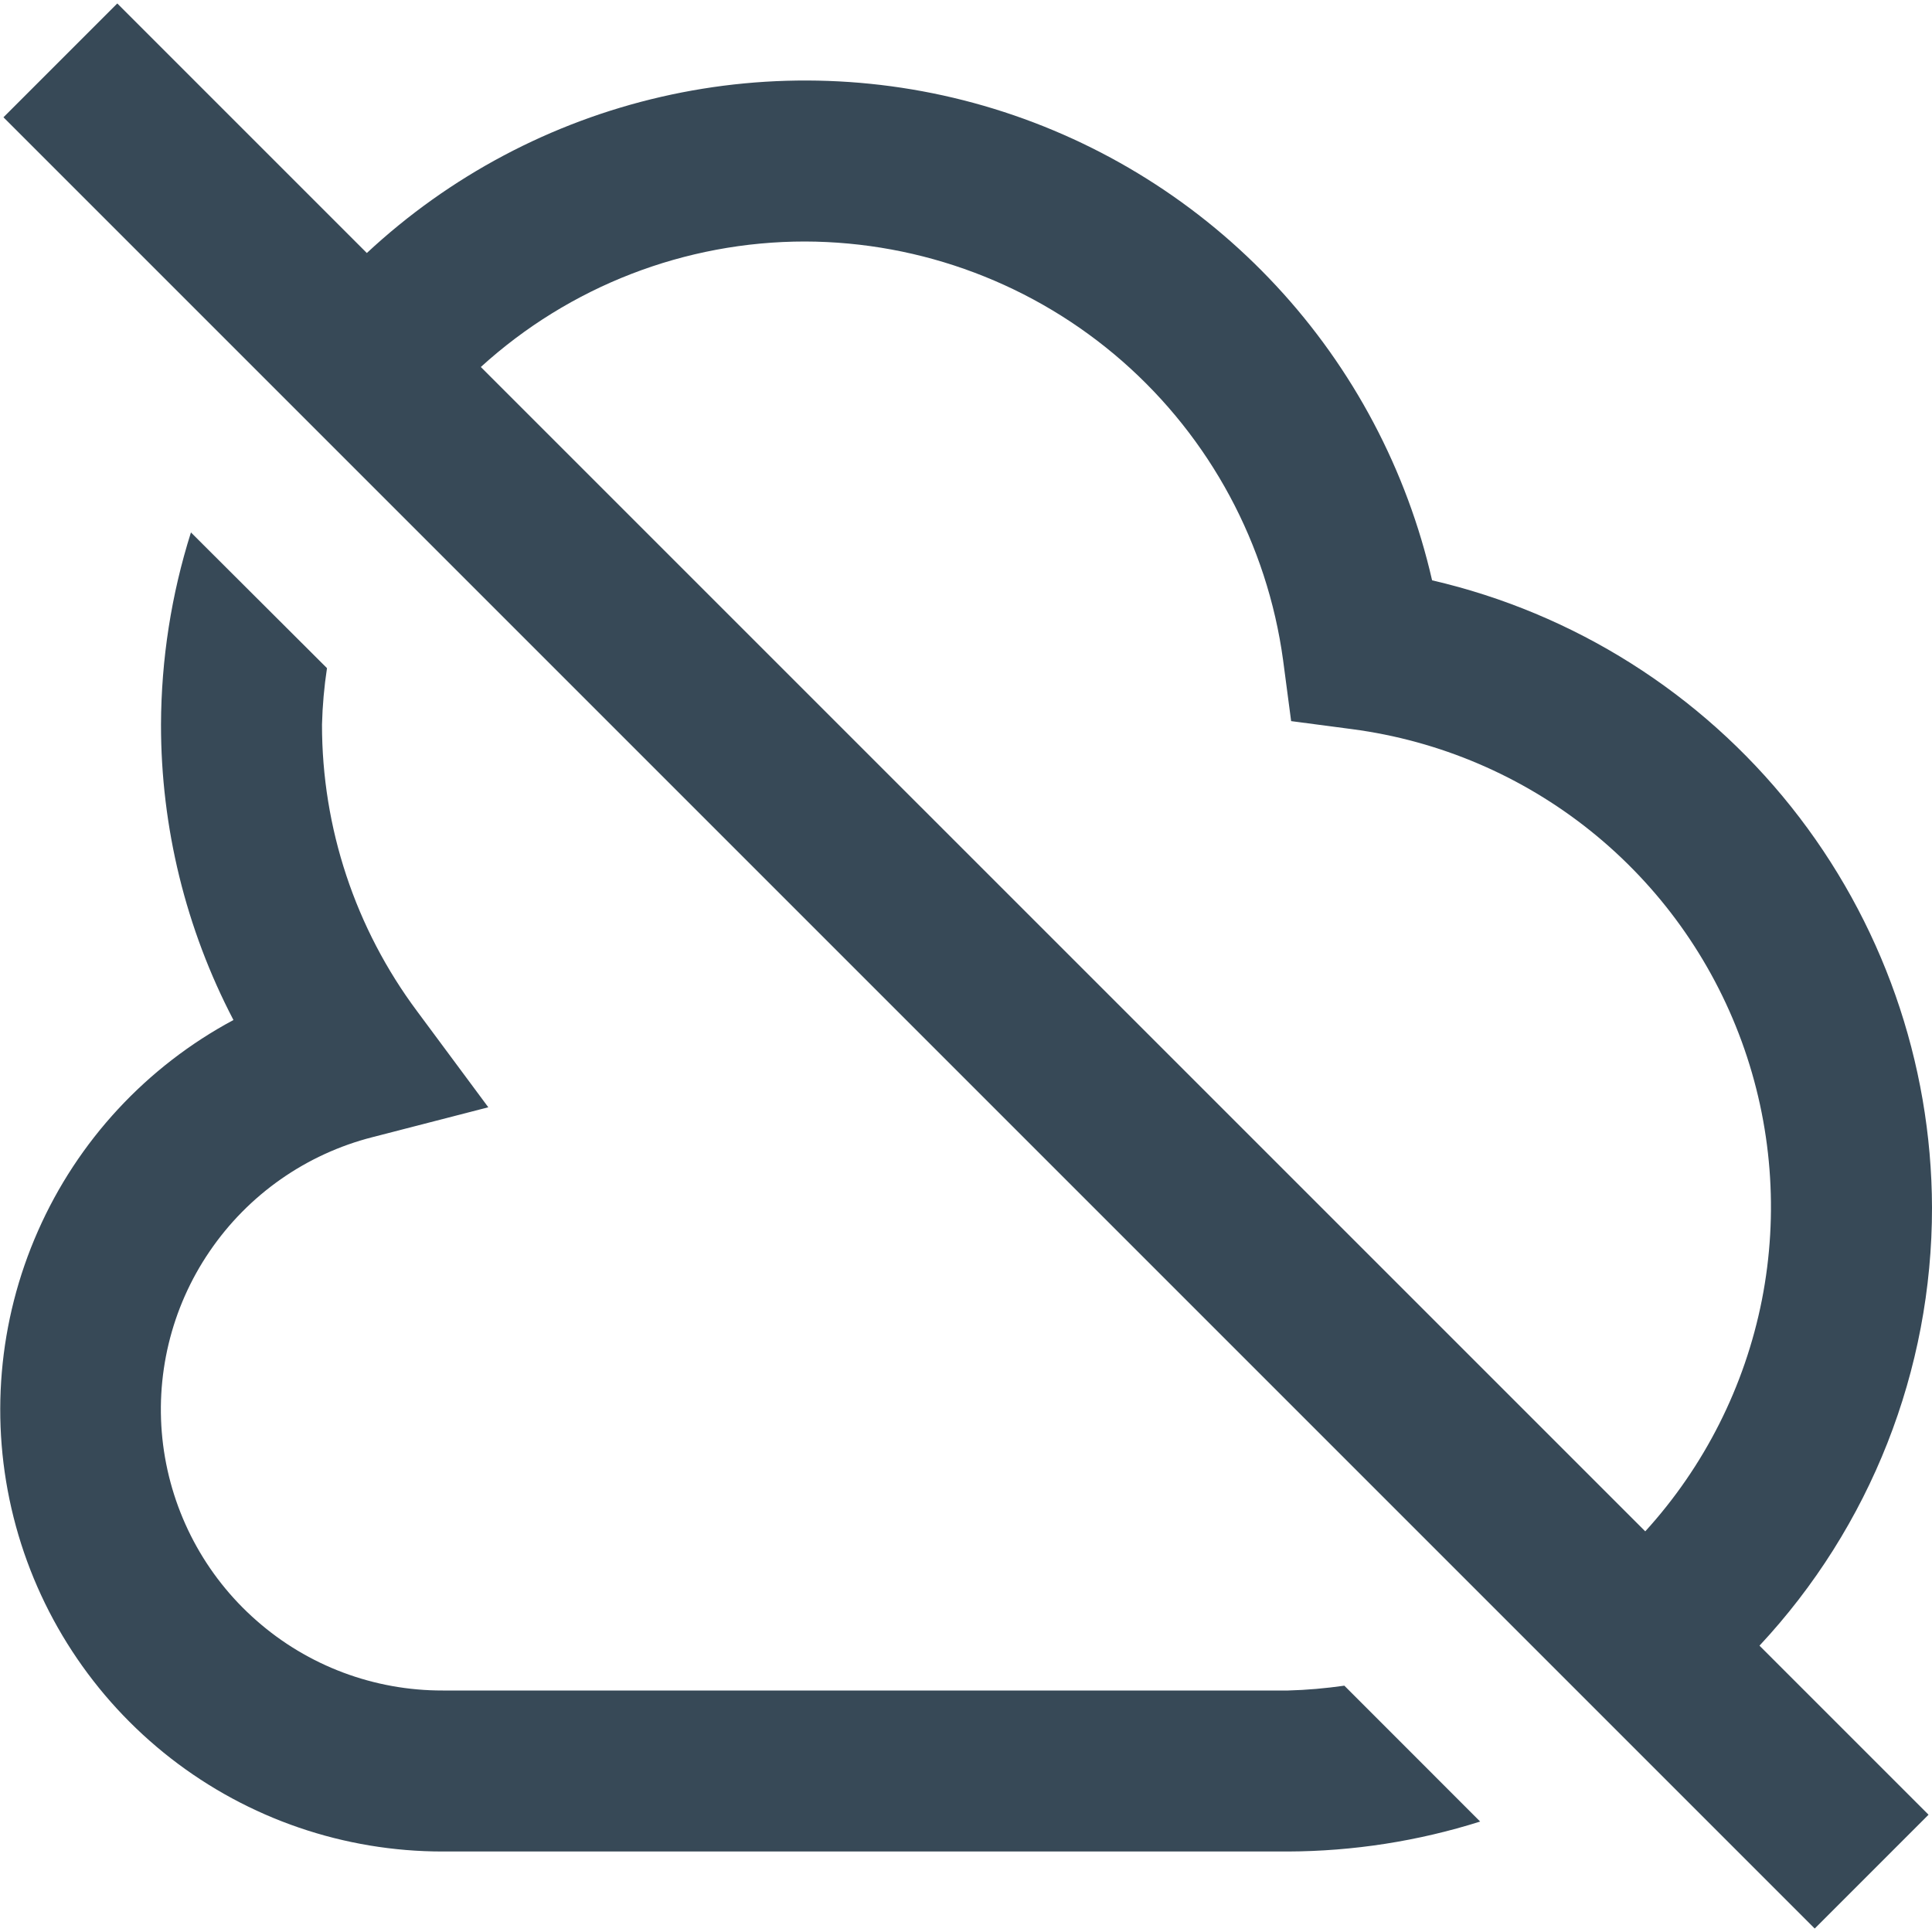 <svg width="24" height="24" viewBox="0 0 24 24" fill="none" xmlns="http://www.w3.org/2000/svg">
<g clip-path="url(#clip0_403_3619)">
<path d="M24 15C23.995 13.191 23.378 11.438 22.251 10.023C21.124 8.609 19.552 7.617 17.79 7.209C17.477 5.841 16.81 4.579 15.854 3.551C14.899 2.523 13.69 1.765 12.348 1.352C11.007 0.94 9.58 0.889 8.213 1.203C6.845 1.517 5.584 2.186 4.557 3.143L1.457 0.043L0.043 1.457L22.543 23.957L23.957 22.543L21.857 20.443C23.236 18.966 24.002 17.02 24 15V15ZM10 3C11.451 3.004 12.851 3.532 13.943 4.488C15.034 5.444 15.743 6.762 15.939 8.2L16.039 8.958L16.798 9.058C17.882 9.201 18.906 9.638 19.759 10.322C20.612 11.006 21.261 11.911 21.636 12.938C22.011 13.965 22.098 15.075 21.887 16.148C21.675 17.22 21.174 18.215 20.438 19.023L5.973 4.559C7.075 3.556 8.51 3 10 3ZM16.7 20.94L18.387 22.628C17.615 22.872 16.81 22.997 16 23H5.5C4.276 23.001 3.087 22.594 2.121 21.842C1.155 21.09 0.468 20.037 0.169 18.85C-0.13 17.663 -0.023 16.41 0.472 15.291C0.966 14.171 1.821 13.249 2.9 12.671C2.308 11.538 1.999 10.278 2 9C2.003 8.19 2.128 7.386 2.372 6.614L4.062 8.3C4.027 8.532 4.006 8.765 4 9C3.999 10.284 4.414 11.534 5.182 12.563L6.066 13.755L4.628 14.126C3.803 14.336 3.083 14.841 2.604 15.545C2.124 16.248 1.919 17.103 2.026 17.948C2.134 18.793 2.546 19.57 3.186 20.131C3.825 20.694 4.648 21.002 5.5 21H16C16.234 20.994 16.468 20.973 16.7 20.94V20.94Z" fill="#374957"/>
</g>
<defs>
<clipPath id="clip0_403_3619">
<rect width="24" height="24" fill="white"/>
</clipPath>
</defs>
</svg>
